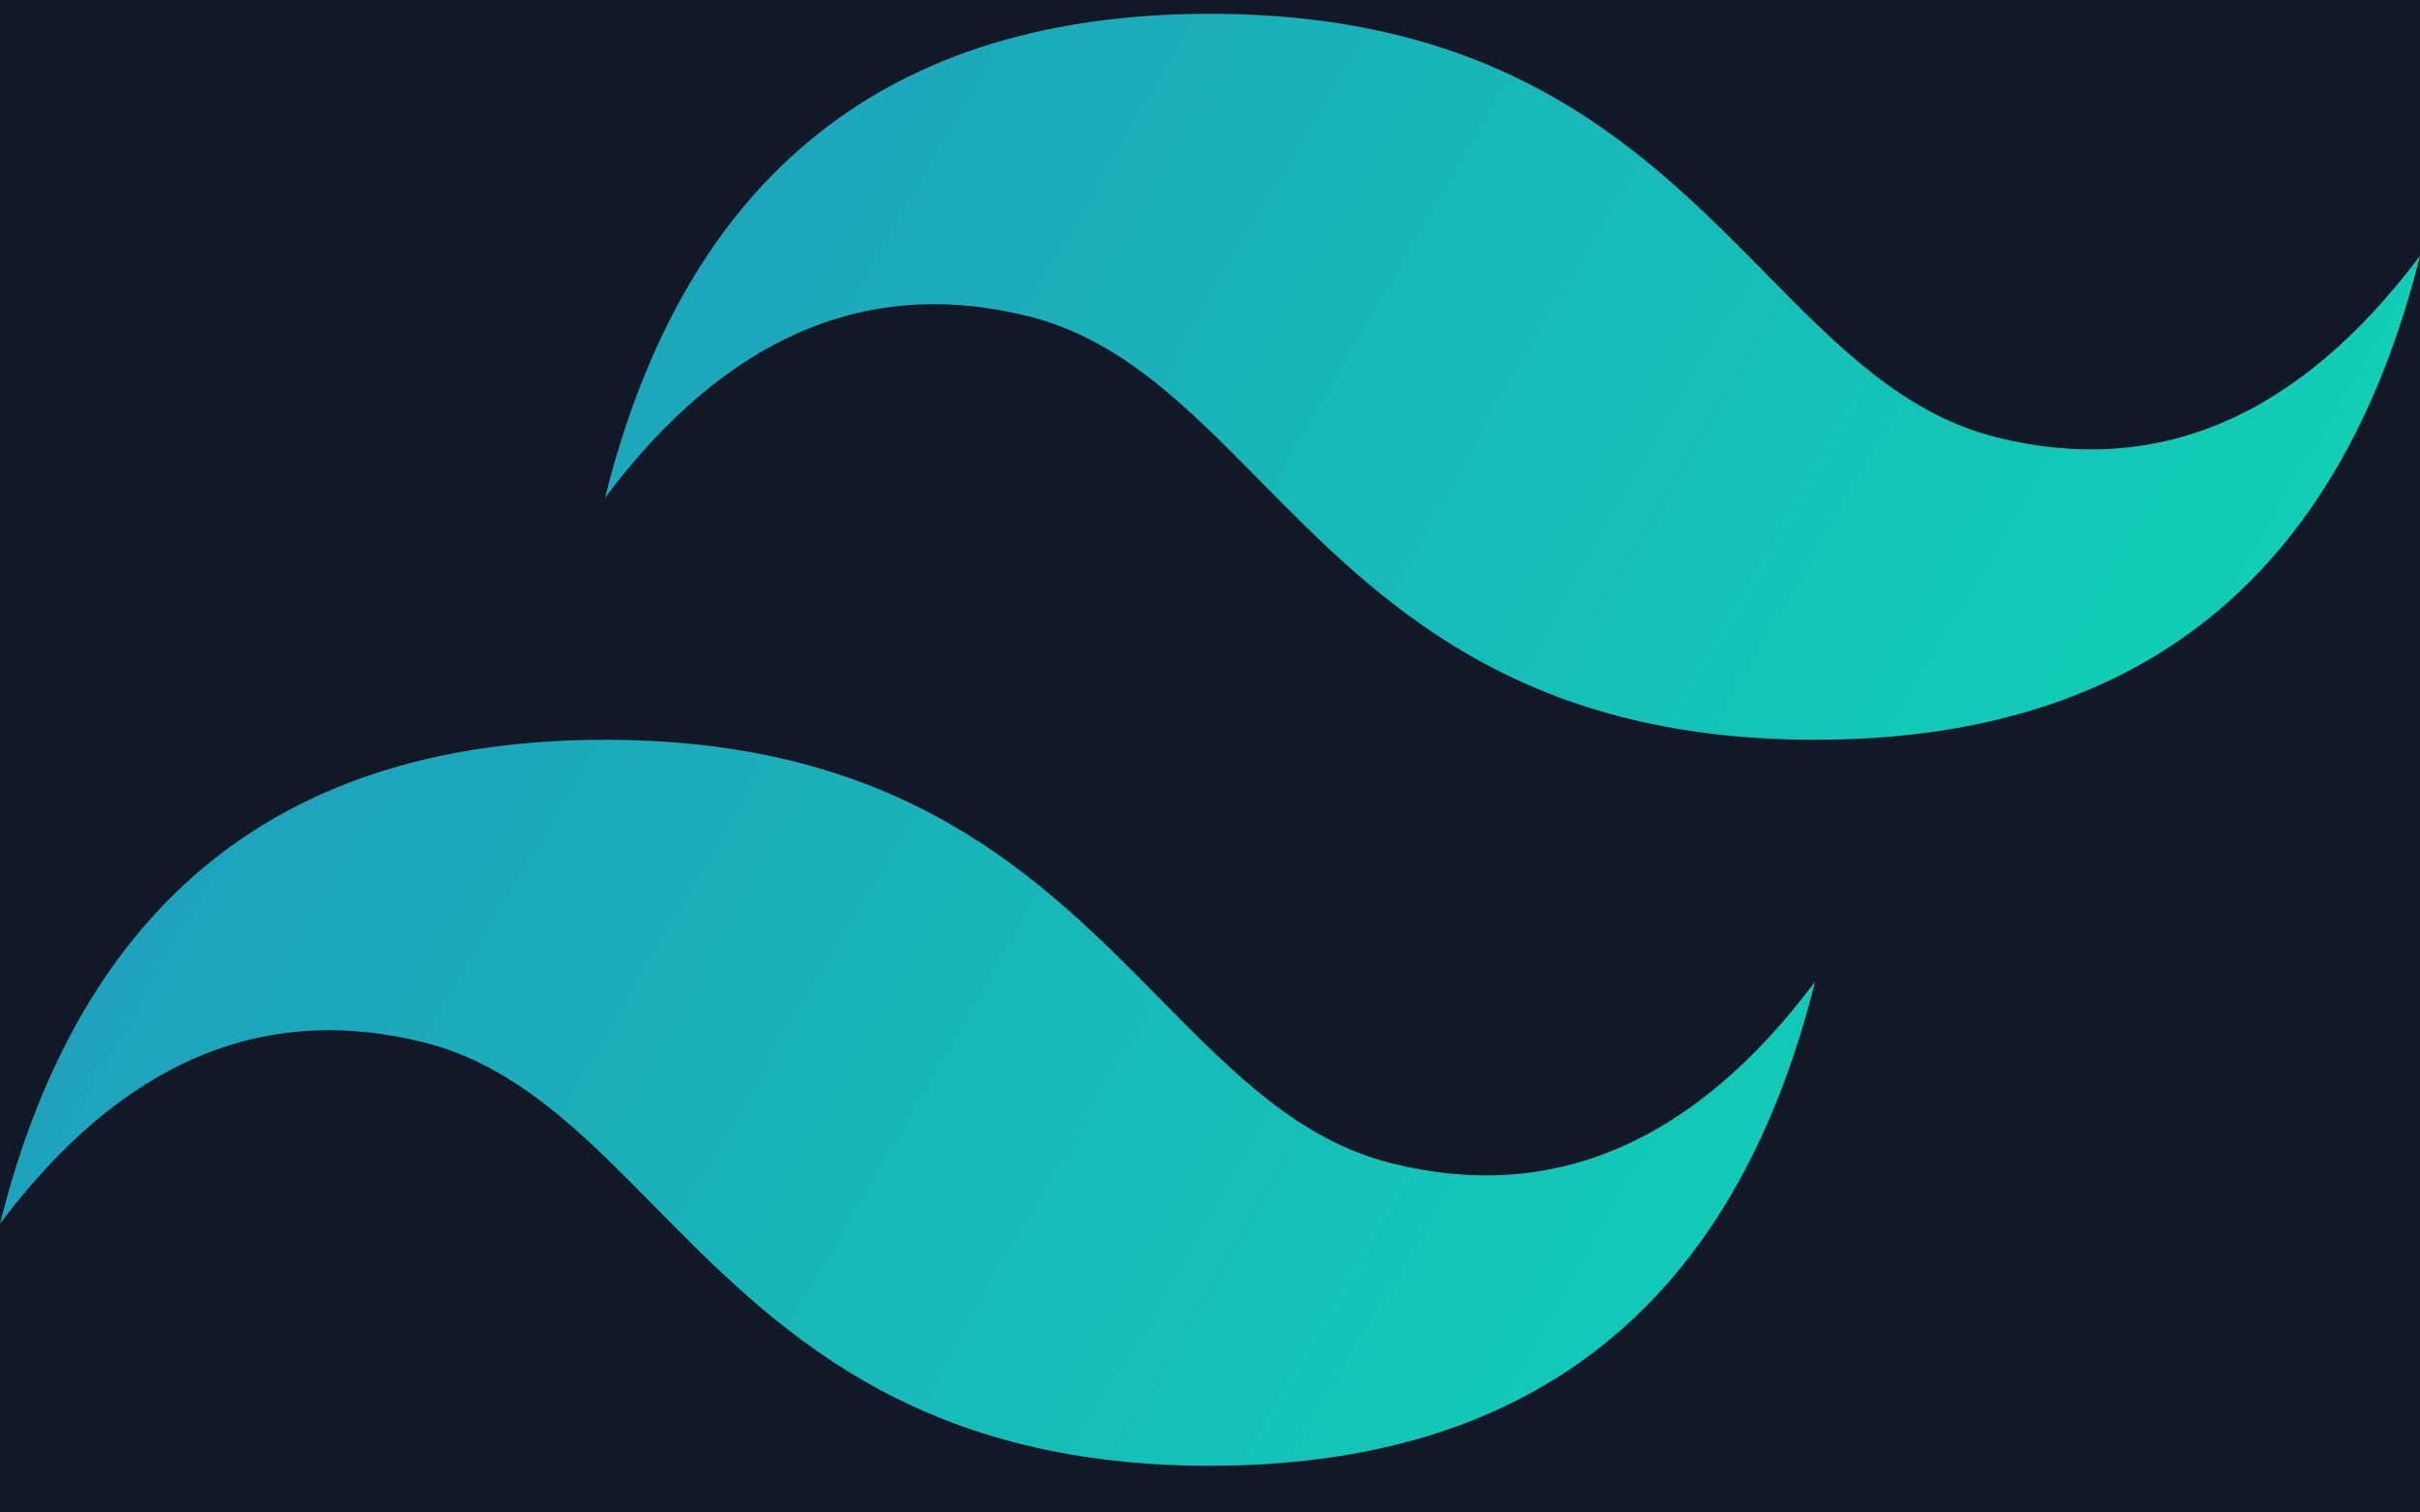 <svg width="40" height="25" viewBox="0 0 40 25" fill="none" xmlns="http://www.w3.org/2000/svg">
<rect width="40" height="25" fill="#1E1E1E"/>
<g id="Desktop" clip-path="url(#clip0_150_1867)">
<rect width="1366" height="1932" transform="translate(-513 -1400)" fill="#111827"/>
<g id="tecnologias">
<g id="lenguaje">
<g id="item">
<g id="tailwindcss">
<path id="Vector" d="M20 0.228C14.667 0.228 11.333 2.895 10 8.228C12 5.562 14.333 4.562 17 5.228C18.521 5.609 19.609 6.713 20.813 7.934C22.774 9.925 25.043 12.228 30 12.228C35.333 12.228 38.667 9.562 40 4.228C38 6.895 35.667 7.895 33 7.228C31.479 6.848 30.391 5.744 29.187 4.522C27.226 2.532 24.957 0.228 20 0.228ZM10 12.228C4.667 12.228 1.333 14.895 0 20.228C2 17.562 4.333 16.562 7 17.228C8.521 17.609 9.609 18.713 10.813 19.934C12.774 21.925 15.043 24.228 20 24.228C25.333 24.228 28.667 21.562 30 16.228C28 18.895 25.667 19.895 23 19.228C21.479 18.848 20.391 17.744 19.187 16.523C17.226 14.532 14.957 12.228 10 12.228Z" fill="url(#paint0_linear_150_1867)"/>
</g>
</g>
<rect x="-8.5" y="-16.272" width="177" height="57" rx="6.5" stroke="#293548" stroke-width="3"/>
</g>
</g>
</g>
<defs>
<linearGradient id="paint0_linear_150_1867" x1="-1.111" y1="7.908" x2="33.435" y2="27.827" gradientUnits="userSpaceOnUse">
<stop stop-color="#2298BD"/>
<stop offset="1" stop-color="#0ED7B5"/>
</linearGradient>
<clipPath id="clip0_150_1867">
<rect width="1366" height="1932" fill="white" transform="translate(-513 -1400)"/>
</clipPath>
</defs>
</svg>
